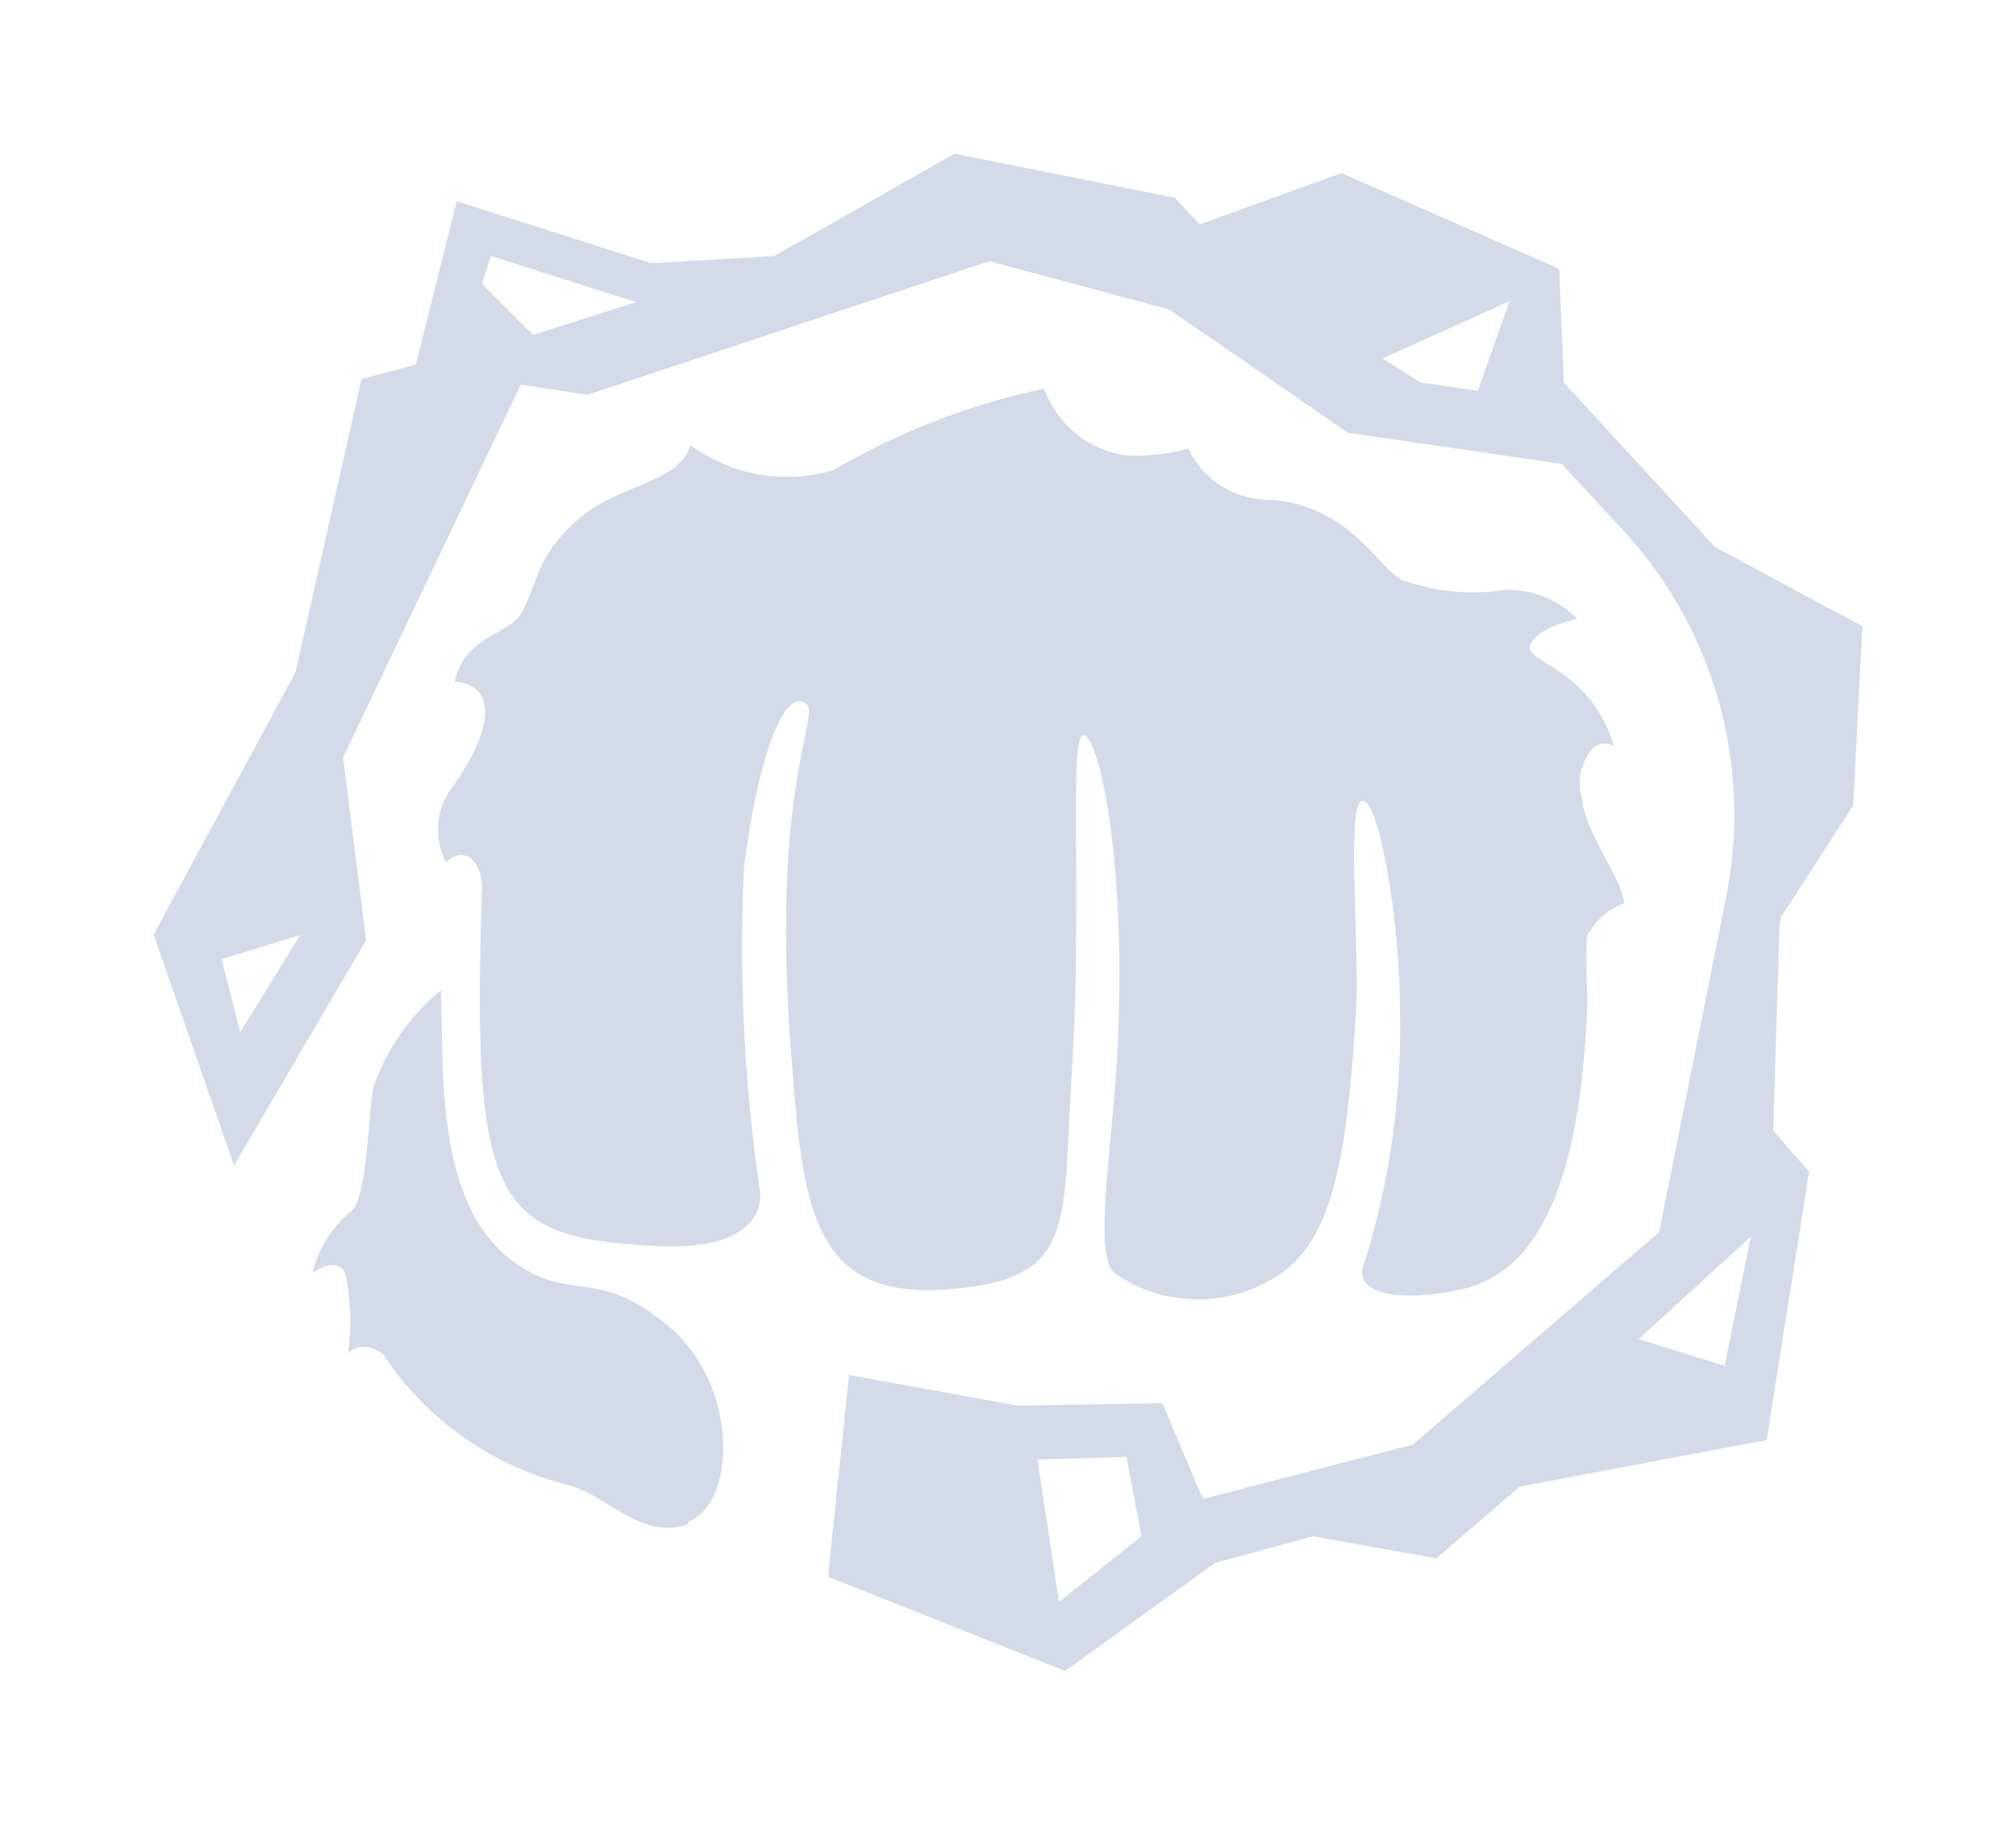 <?xml version="1.0" encoding="UTF-8" standalone="no"?>
<svg
   viewBox="0 0 39.37 35.63"
   version="1.1"
   id="svg17"
   sodipodi:docname="fh-fist.svg"
   inkscape:version="1.1.2 (0a00cf5339, 2022-02-04)"
   width="39.37"
   height="35.63"
   xmlns:inkscape="http://www.inkscape.org/namespaces/inkscape"
   xmlns:sodipodi="http://sodipodi.sourceforge.net/DTD/sodipodi-0.dtd"
   xmlns="http://www.w3.org/2000/svg"
   xmlns:svg="http://www.w3.org/2000/svg">
  <sodipodi:namedview
     id="namedview19"
     pagecolor="#ffffff"
     bordercolor="#666666"
     borderopacity="1.0"
     inkscape:pageshadow="2"
     inkscape:pageopacity="0.0"
     inkscape:pagecheckerboard="0"
     showgrid="false"
     inkscape:zoom="29.463383"
     inkscape:cx="19.668481"
     inkscape:cy="17.818728"
     inkscape:window-width="1846"
     inkscape:window-height="1043"
     inkscape:window-x="0"
     inkscape:window-y="0"
     inkscape:window-maximized="1"
     inkscape:current-layer="svg17"
     lock-margins="true"
     fit-margin-top="3"
     fit-margin-left="3"
     fit-margin-right="3"
     fit-margin-bottom="3" />
  <defs
     id="defs7">
    <style
       id="style2">.cls-1{fill:none;}.cls-2{clip-path:url(#clip-path);}</style>
    <clipPath
       id="clip-path"
       transform="translate(0 0)">
      <rect
         class="cls-1"
         width="33.37"
         height="29.63"
         id="rect4"
         x="0"
         y="0" />
    </clipPath>
  </defs>
  <g
     id="Layer_2"
     data-name="Layer 2"
     style="fill:#d3dbe9;fill-opacity:1"
     transform="translate(3,3)">
    <g
       id="Layer_1-2"
       data-name="Layer 1"
       style="fill:#d3dbe9;fill-opacity:1">
      <g
         class="cls-2"
         clip-path="url(#clip-path)"
         id="g13"
         style="fill:#d3dbe9;fill-opacity:1">
        <path
           d="M 31.78,14.91 33.19,12.73 33.37,9.23 30.49,7.68 27.54,4.47 27.45,2.25 23.2,0.38 20.43,1.38 19.94,0.86 15.64,0 12.12,2 9.72,2.14 5.92,0.93 5.12,4.12 4.06,4.4 2.77,10.13 0,15.25 1.57,19.76 4.15,15.36 3.7,11.79 7.17,4.51 l 1.3,0.2 7.85,-2.61 3.5,0.94 c 0.44,0.29 3.5,2.41 3.5,2.41 l 4.18,0.61 1.21,1.31 a 8.18,8.18 0 0 1 2,7.14 l -1.31,6.55 -4.81,4.15 v 0 l -4.1,1.06 -0.79,-1.87 -2.82,0.05 -3.3,-0.6 -0.41,3.94 4.63,1.84 2.93,-2.11 1.91,-0.52 2.41,0.43 1.63,-1.4 4.82,-0.91 0.83,-5.24 -0.7,-0.8 0.12,-4 z M 1.69,17.16 1.33,15.73 2.86,15.26 Z M 7.41,3.54 6.41,2.54 6.59,2 9.42,2.9 Z M 25.86,4.63 24.74,4.47 24,4 26.48,2.88 Z M 17.68,28.28 17.26,25.5 19,25.45 19.29,27 Z m 13,-4.61 -1.68,-0.52 2.19,-2 z"
           id="path9"
           style="fill:#d3dbe9;fill-opacity:1" />
        <path
           d="M 10.45,26.76 C 9.53,27.09 8.9,26.22 8.1,26 A 6.09,6.09 0 0 1 4.47,23.43 C 4,23.14 3.8,23.43 3.8,23.43 A 4.49,4.49 0 0 0 3.74,21.86 c -0.18,-0.35 -0.64,0 -0.64,0 a 2.25,2.25 0 0 1 0.76,-1.21 c 0.31,-0.21 0.34,-2 0.43,-2.42 a 4.26,4.26 0 0 1 1.32,-1.89 c 0.07,1.38 -0.17,4.18 1.45,5.32 1.11,0.79 1.6,0.06 3,1.24 1.4,1.18 1.3,3.49 0.38,3.81 M 28,15.24 c -0.05,0.45 0,1.07 0,1.32 -0.19,5.45 -2.07,5.58 -3,5.71 -0.7,0.09 -1.62,0 -1.35,-0.63 a 15.33,15.33 0 0 0 0.69,-4.85 c 0,-2 -0.46,-4.33 -0.76,-4.14 -0.3,0.19 0,3.13 -0.11,4.28 -0.19,3.06 -0.55,4.1 -1.26,4.79 a 2.85,2.85 0 0 1 -3.42,0.16 c -0.5,-0.33 0,-2.76 0.05,-4.81 0.13,-3.49 -0.41,-5.76 -0.69,-5.71 -0.28,0.05 0,3.34 -0.23,6.76 C 17.75,21 18,22 15.47,22.18 c -2.53,0.18 -2.79,-1.49 -3,-4.36 -0.46,-5.5 0.58,-6.85 0.27,-7.08 -0.49,-0.36 -1,1.44 -1.21,3.2 a 33,33 0 0 0 0.31,6.32 c 0,0 0.24,1.2 -2.07,1.07 -3.09,-0.17 -3.56,-0.8 -3.36,-6.89 0.05,-0.48 -0.27,-1 -0.7,-0.6 a 1.38,1.38 0 0 1 0.1,-1.44 c 0.73,-1 1,-2 0.07,-2.09 C 6.09,9.38 6.95,9.42 7.2,8.94 7.53,8.3 7.47,7.88 8.27,7.16 c 0.8,-0.72 2,-0.71 2.21,-1.47 a 3.19,3.19 0 0 0 2.8,0.49 13.73,13.73 0 0 1 4.11,-1.59 2,2 0 0 0 1.57,1.3 3.84,3.84 0 0 0 1.25,-0.13 1.74,1.74 0 0 0 1.63,1 c 1.53,0.14 2.05,1.3 2.53,1.56 a 4,4 0 0 0 2,0.2 1.91,1.91 0 0 1 1.43,0.56 c -0.22,0.06 -0.91,0.24 -0.93,0.59 0.15,0.33 1.22,0.49 1.65,1.9 0,0 -0.45,-0.3 -0.66,0.55 a 1.05,1.05 0 0 0 0,0.31 2.68,2.68 0 0 1 0.05,0.3 c 0.17,0.71 0.77,1.46 0.81,1.91 a 1.31,1.31 0 0 0 -0.68,0.56"
           id="path11"
           style="fill:#d3dbe9;fill-opacity:1" />
      </g>
    </g>
  </g>
</svg>
